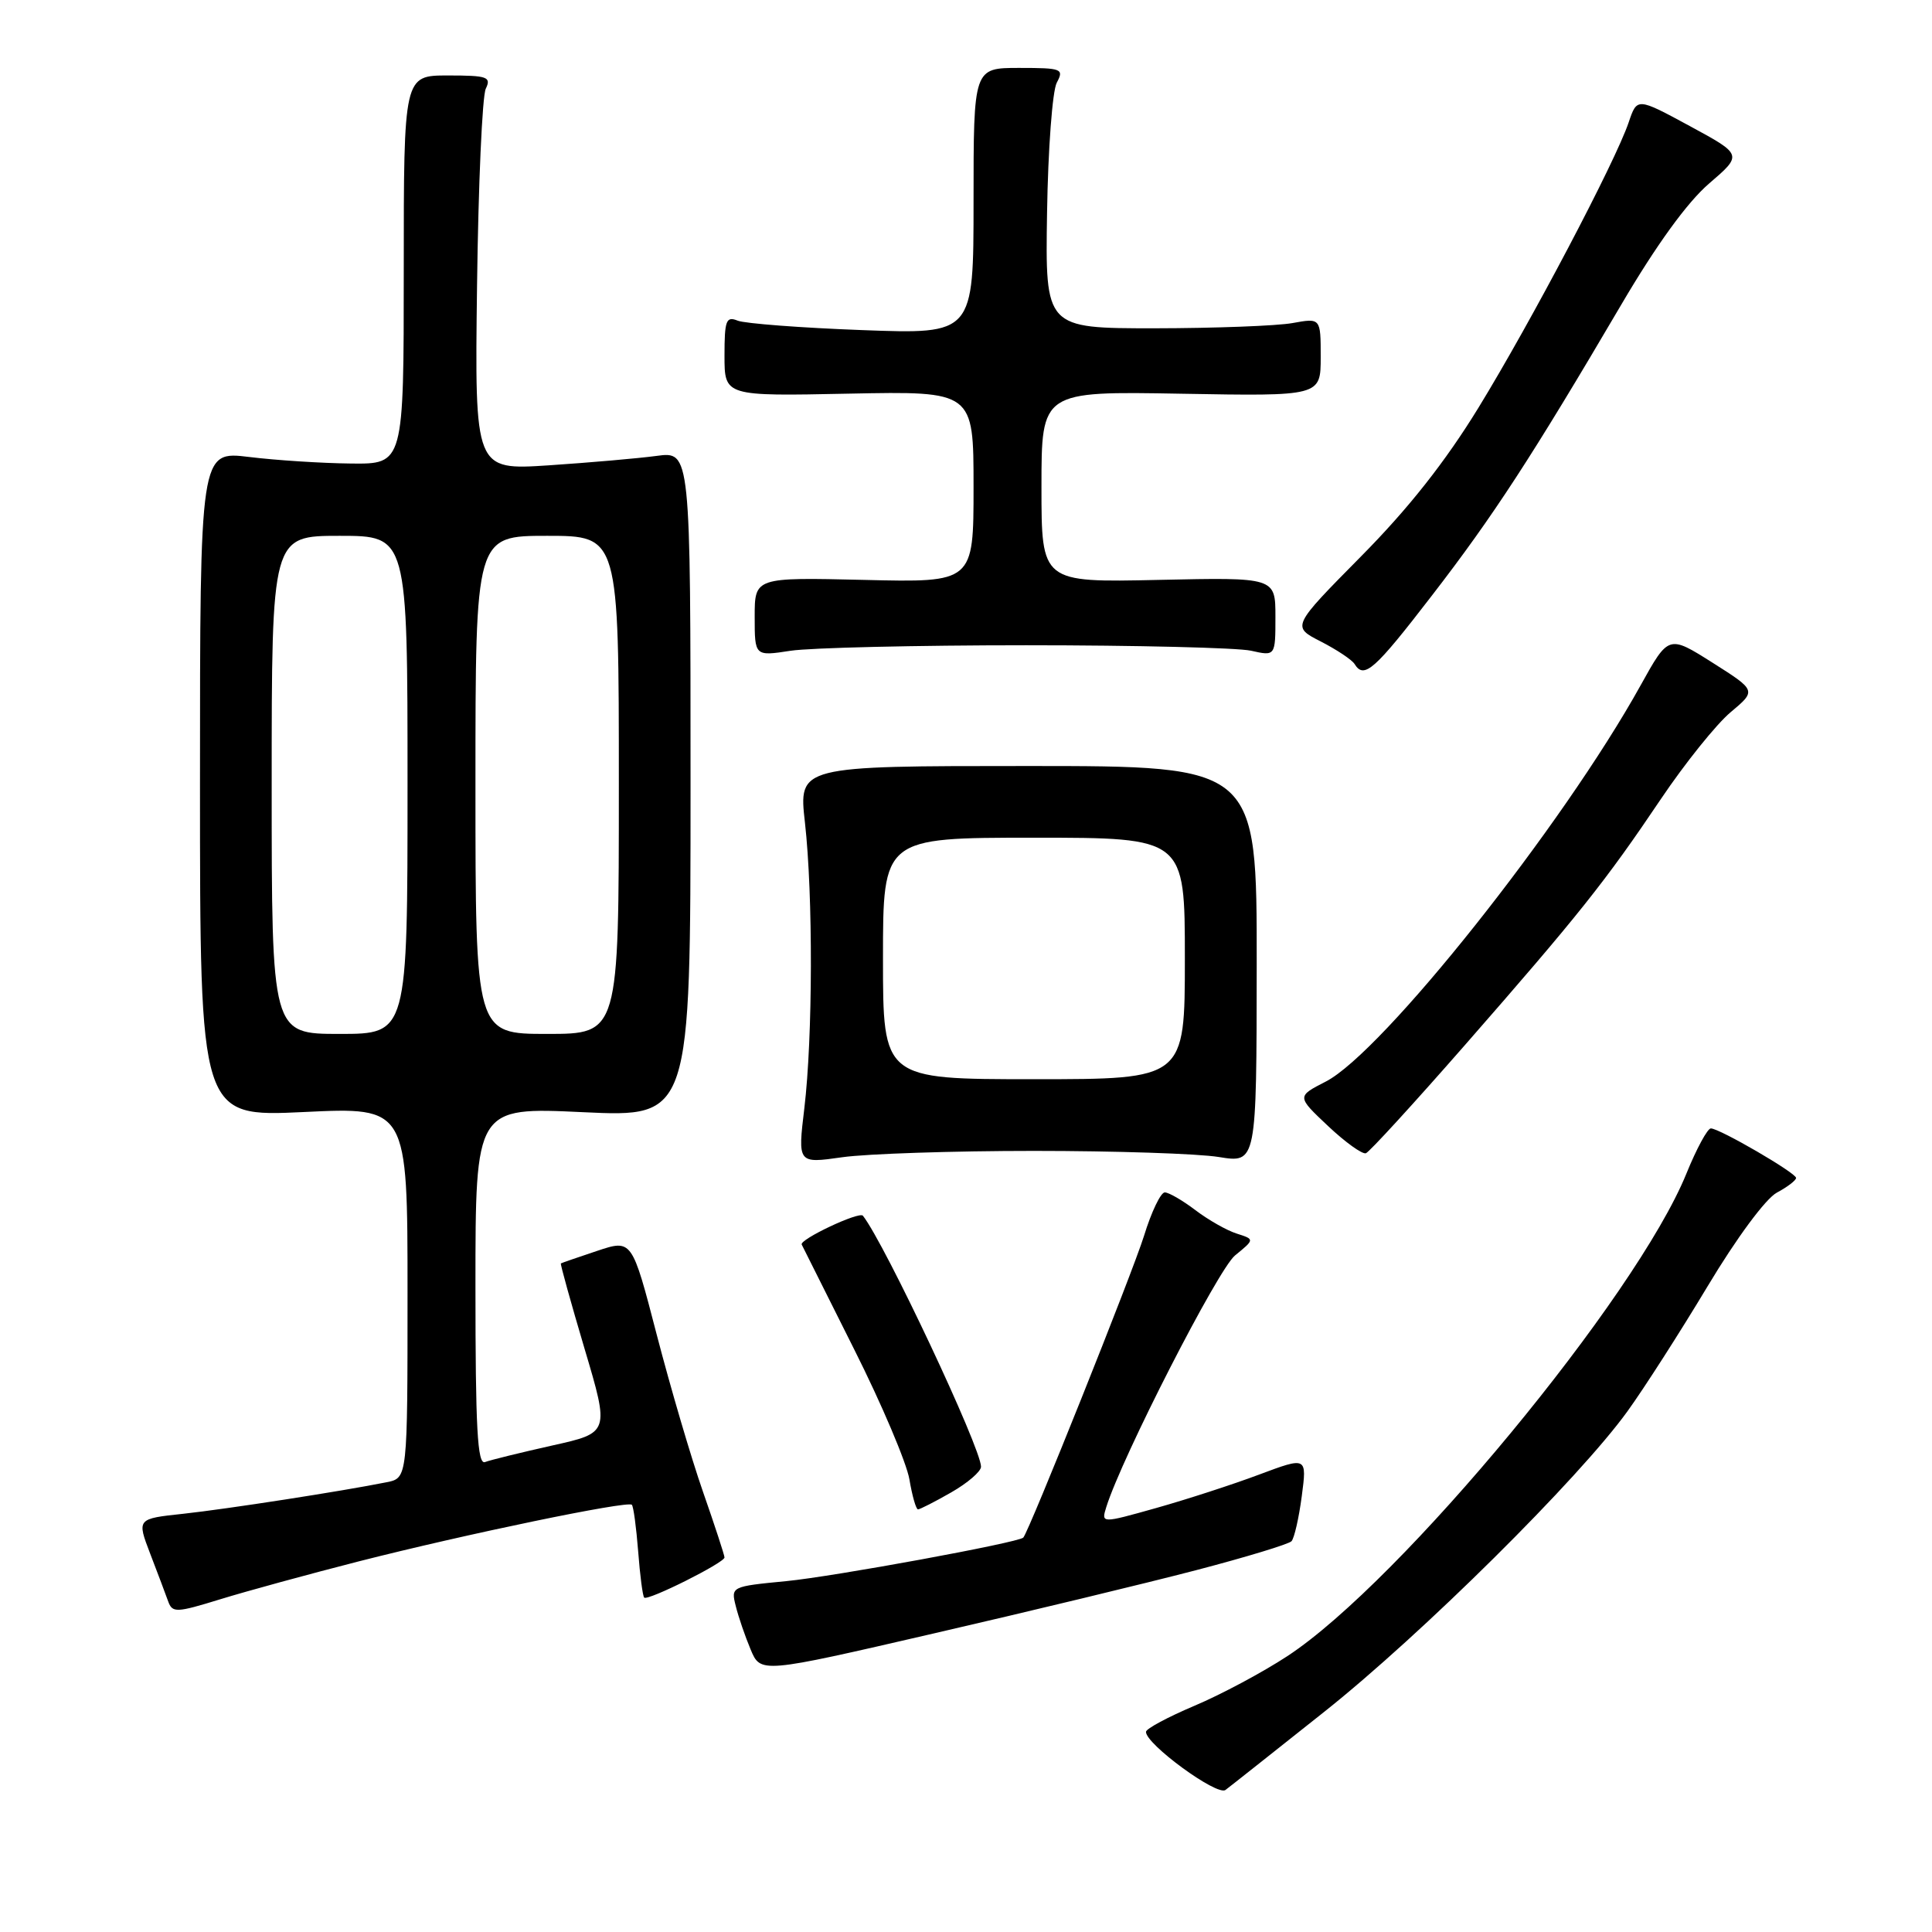 <?xml version="1.0" encoding="UTF-8" standalone="no"?>
<!DOCTYPE svg PUBLIC "-//W3C//DTD SVG 1.1//EN" "http://www.w3.org/Graphics/SVG/1.1/DTD/svg11.dtd" >
<svg xmlns="http://www.w3.org/2000/svg" xmlns:xlink="http://www.w3.org/1999/xlink" version="1.1" viewBox="0 0 256 256">
 <g >
 <path fill="currentColor"
d=" M 175.50 226.80 C 188.42 216.53 209.21 195.92 215.65 187.00 C 217.84 183.97 222.61 176.53 226.26 170.45 C 230.12 164.01 233.96 158.83 235.44 158.03 C 236.85 157.28 237.99 156.40 237.99 156.08 C 237.97 155.41 227.89 149.55 226.70 149.52 C 226.26 149.51 224.80 152.20 223.46 155.50 C 216.82 171.84 185.60 209.59 170.59 219.44 C 167.33 221.58 161.79 224.54 158.28 226.02 C 154.76 227.51 151.87 229.06 151.85 229.47 C 151.77 231.07 161.27 238.02 162.38 237.18 C 163.00 236.72 168.90 232.04 175.50 226.80 Z  M 158.48 208.06 C 165.07 206.34 170.76 204.61 171.13 204.22 C 171.50 203.82 172.11 201.14 172.49 198.26 C 173.18 193.02 173.18 193.02 166.84 195.39 C 163.35 196.70 157.22 198.69 153.20 199.82 C 145.91 201.87 145.91 201.87 146.59 199.69 C 148.66 193.07 161.38 168.22 163.64 166.36 C 166.26 164.22 166.26 164.22 163.88 163.46 C 162.57 163.05 160.11 161.65 158.41 160.36 C 156.70 159.06 154.87 158.00 154.34 158.00 C 153.80 158.00 152.56 160.59 151.59 163.75 C 150.09 168.58 136.32 203.00 135.59 203.74 C 134.92 204.41 110.54 208.89 104.17 209.51 C 96.91 210.21 96.84 210.24 97.49 212.80 C 97.84 214.23 98.73 216.82 99.46 218.56 C 100.79 221.74 100.79 221.74 123.64 216.46 C 136.22 213.56 151.89 209.78 158.48 208.06 Z  M 47.50 206.90 C 61.74 203.27 83.16 198.83 83.72 199.39 C 83.94 199.60 84.31 202.38 84.56 205.56 C 84.80 208.73 85.16 211.49 85.36 211.69 C 85.83 212.16 96.00 207.07 96.00 206.37 C 96.00 206.08 94.72 202.16 93.15 197.67 C 91.58 193.18 88.83 183.81 87.02 176.85 C 83.74 164.21 83.74 164.21 79.12 165.75 C 76.58 166.60 74.42 167.34 74.32 167.41 C 74.22 167.48 75.63 172.55 77.45 178.69 C 80.77 189.85 80.77 189.85 73.16 191.54 C 68.97 192.48 64.97 193.46 64.27 193.73 C 63.26 194.11 63.00 189.27 63.00 170.46 C 63.00 146.70 63.00 146.70 77.25 147.37 C 91.50 148.04 91.50 148.04 91.50 103.92 C 91.50 59.80 91.50 59.80 87.00 60.41 C 84.53 60.74 78.09 61.30 72.70 61.66 C 62.90 62.30 62.90 62.30 63.21 37.90 C 63.38 24.48 63.90 12.71 64.37 11.75 C 65.12 10.19 64.59 10.00 59.36 10.00 C 53.50 10.00 53.50 10.00 53.50 35.75 C 53.50 61.50 53.50 61.50 46.50 61.42 C 42.65 61.38 36.58 60.99 33.00 60.55 C 26.50 59.76 26.50 59.76 26.50 103.88 C 26.50 148.00 26.50 148.00 40.25 147.35 C 54.00 146.69 54.00 146.69 54.00 171.27 C 54.00 195.84 54.00 195.84 51.25 196.40 C 45.27 197.60 30.17 199.94 24.31 200.58 C 18.13 201.24 18.13 201.24 19.90 205.87 C 20.88 208.42 21.95 211.25 22.28 212.18 C 22.84 213.73 23.35 213.71 29.19 211.91 C 32.66 210.84 40.90 208.59 47.50 206.90 Z  M 126.04 197.75 C 128.21 196.51 129.99 194.98 129.99 194.35 C 130.01 191.91 117.24 164.78 114.34 161.09 C 113.86 160.48 105.90 164.24 106.23 164.91 C 106.39 165.24 109.51 171.47 113.17 178.77 C 116.84 186.07 120.13 193.84 120.50 196.02 C 120.87 198.21 121.38 200.00 121.64 200.00 C 121.89 200.00 123.88 198.99 126.04 197.75 Z  M 137.00 152.50 C 147.72 152.50 158.75 152.86 161.50 153.31 C 166.50 154.12 166.50 154.12 166.52 127.81 C 166.54 101.50 166.54 101.50 136.18 101.50 C 105.81 101.50 105.81 101.50 106.66 109.00 C 107.74 118.65 107.70 137.45 106.58 146.84 C 105.70 154.18 105.70 154.18 111.60 153.34 C 114.84 152.88 126.28 152.50 137.00 152.50 Z  M 194.09 138.50 C 209.15 121.29 212.70 116.84 220.08 105.87 C 223.28 101.12 227.44 95.94 229.32 94.37 C 232.74 91.50 232.74 91.50 226.92 87.81 C 221.10 84.13 221.10 84.13 217.39 90.81 C 207.11 109.36 183.18 139.48 175.66 143.32 C 171.82 145.29 171.82 145.29 175.98 149.21 C 178.26 151.36 180.52 152.98 180.99 152.81 C 181.46 152.64 187.35 146.20 194.09 138.50 Z  M 189.73 78.92 C 197.88 68.36 203.01 60.48 214.85 40.33 C 219.48 32.45 223.57 26.81 226.45 24.33 C 230.91 20.50 230.91 20.50 223.92 16.71 C 216.92 12.92 216.92 12.92 215.81 16.21 C 214.03 21.46 202.87 42.66 195.90 54.03 C 191.50 61.20 186.63 67.38 180.32 73.75 C 171.15 83.03 171.15 83.03 175.01 85.00 C 177.13 86.09 179.15 87.43 179.49 87.99 C 180.75 90.02 182.11 88.82 189.73 78.92 Z  M 136.00 85.50 C 150.57 85.50 163.96 85.83 165.75 86.22 C 169.00 86.95 169.00 86.95 169.00 81.72 C 169.00 76.50 169.00 76.50 153.50 76.84 C 138.00 77.18 138.00 77.18 138.00 64.51 C 138.00 51.84 138.00 51.84 156.50 52.17 C 175.00 52.50 175.00 52.50 175.00 47.31 C 175.00 42.13 175.00 42.13 171.25 42.81 C 169.19 43.18 160.97 43.49 153.00 43.50 C 138.50 43.50 138.50 43.50 138.74 28.20 C 138.87 19.79 139.45 12.02 140.03 10.95 C 141.01 9.12 140.71 9.00 135.04 9.00 C 129.00 9.00 129.00 9.00 129.00 26.65 C 129.00 44.29 129.00 44.29 114.25 43.74 C 106.14 43.44 98.71 42.87 97.75 42.49 C 96.21 41.87 96.00 42.44 96.00 47.14 C 96.00 52.50 96.00 52.50 112.50 52.16 C 129.00 51.83 129.00 51.83 129.00 64.51 C 129.00 77.19 129.00 77.19 114.50 76.84 C 100.00 76.50 100.00 76.50 100.00 81.73 C 100.00 86.96 100.00 86.96 104.75 86.23 C 107.36 85.83 121.42 85.50 136.00 85.50 Z  M 36.00 104.00 C 36.00 71.00 36.00 71.00 45.00 71.00 C 54.00 71.00 54.00 71.00 54.00 104.00 C 54.00 137.00 54.00 137.00 45.00 137.00 C 36.00 137.00 36.00 137.00 36.00 104.00 Z  M 63.00 104.00 C 63.00 71.00 63.00 71.00 72.50 71.00 C 82.00 71.00 82.00 71.00 82.00 104.00 C 82.00 137.00 82.00 137.00 72.50 137.00 C 63.00 137.00 63.00 137.00 63.00 104.00 Z  M 117.00 127.00 C 117.00 111.00 117.00 111.00 137.00 111.00 C 157.00 111.00 157.00 111.00 157.00 127.00 C 157.00 143.00 157.00 143.00 137.00 143.00 C 117.00 143.00 117.00 143.00 117.00 127.00 Z "/>
</g>
</svg>